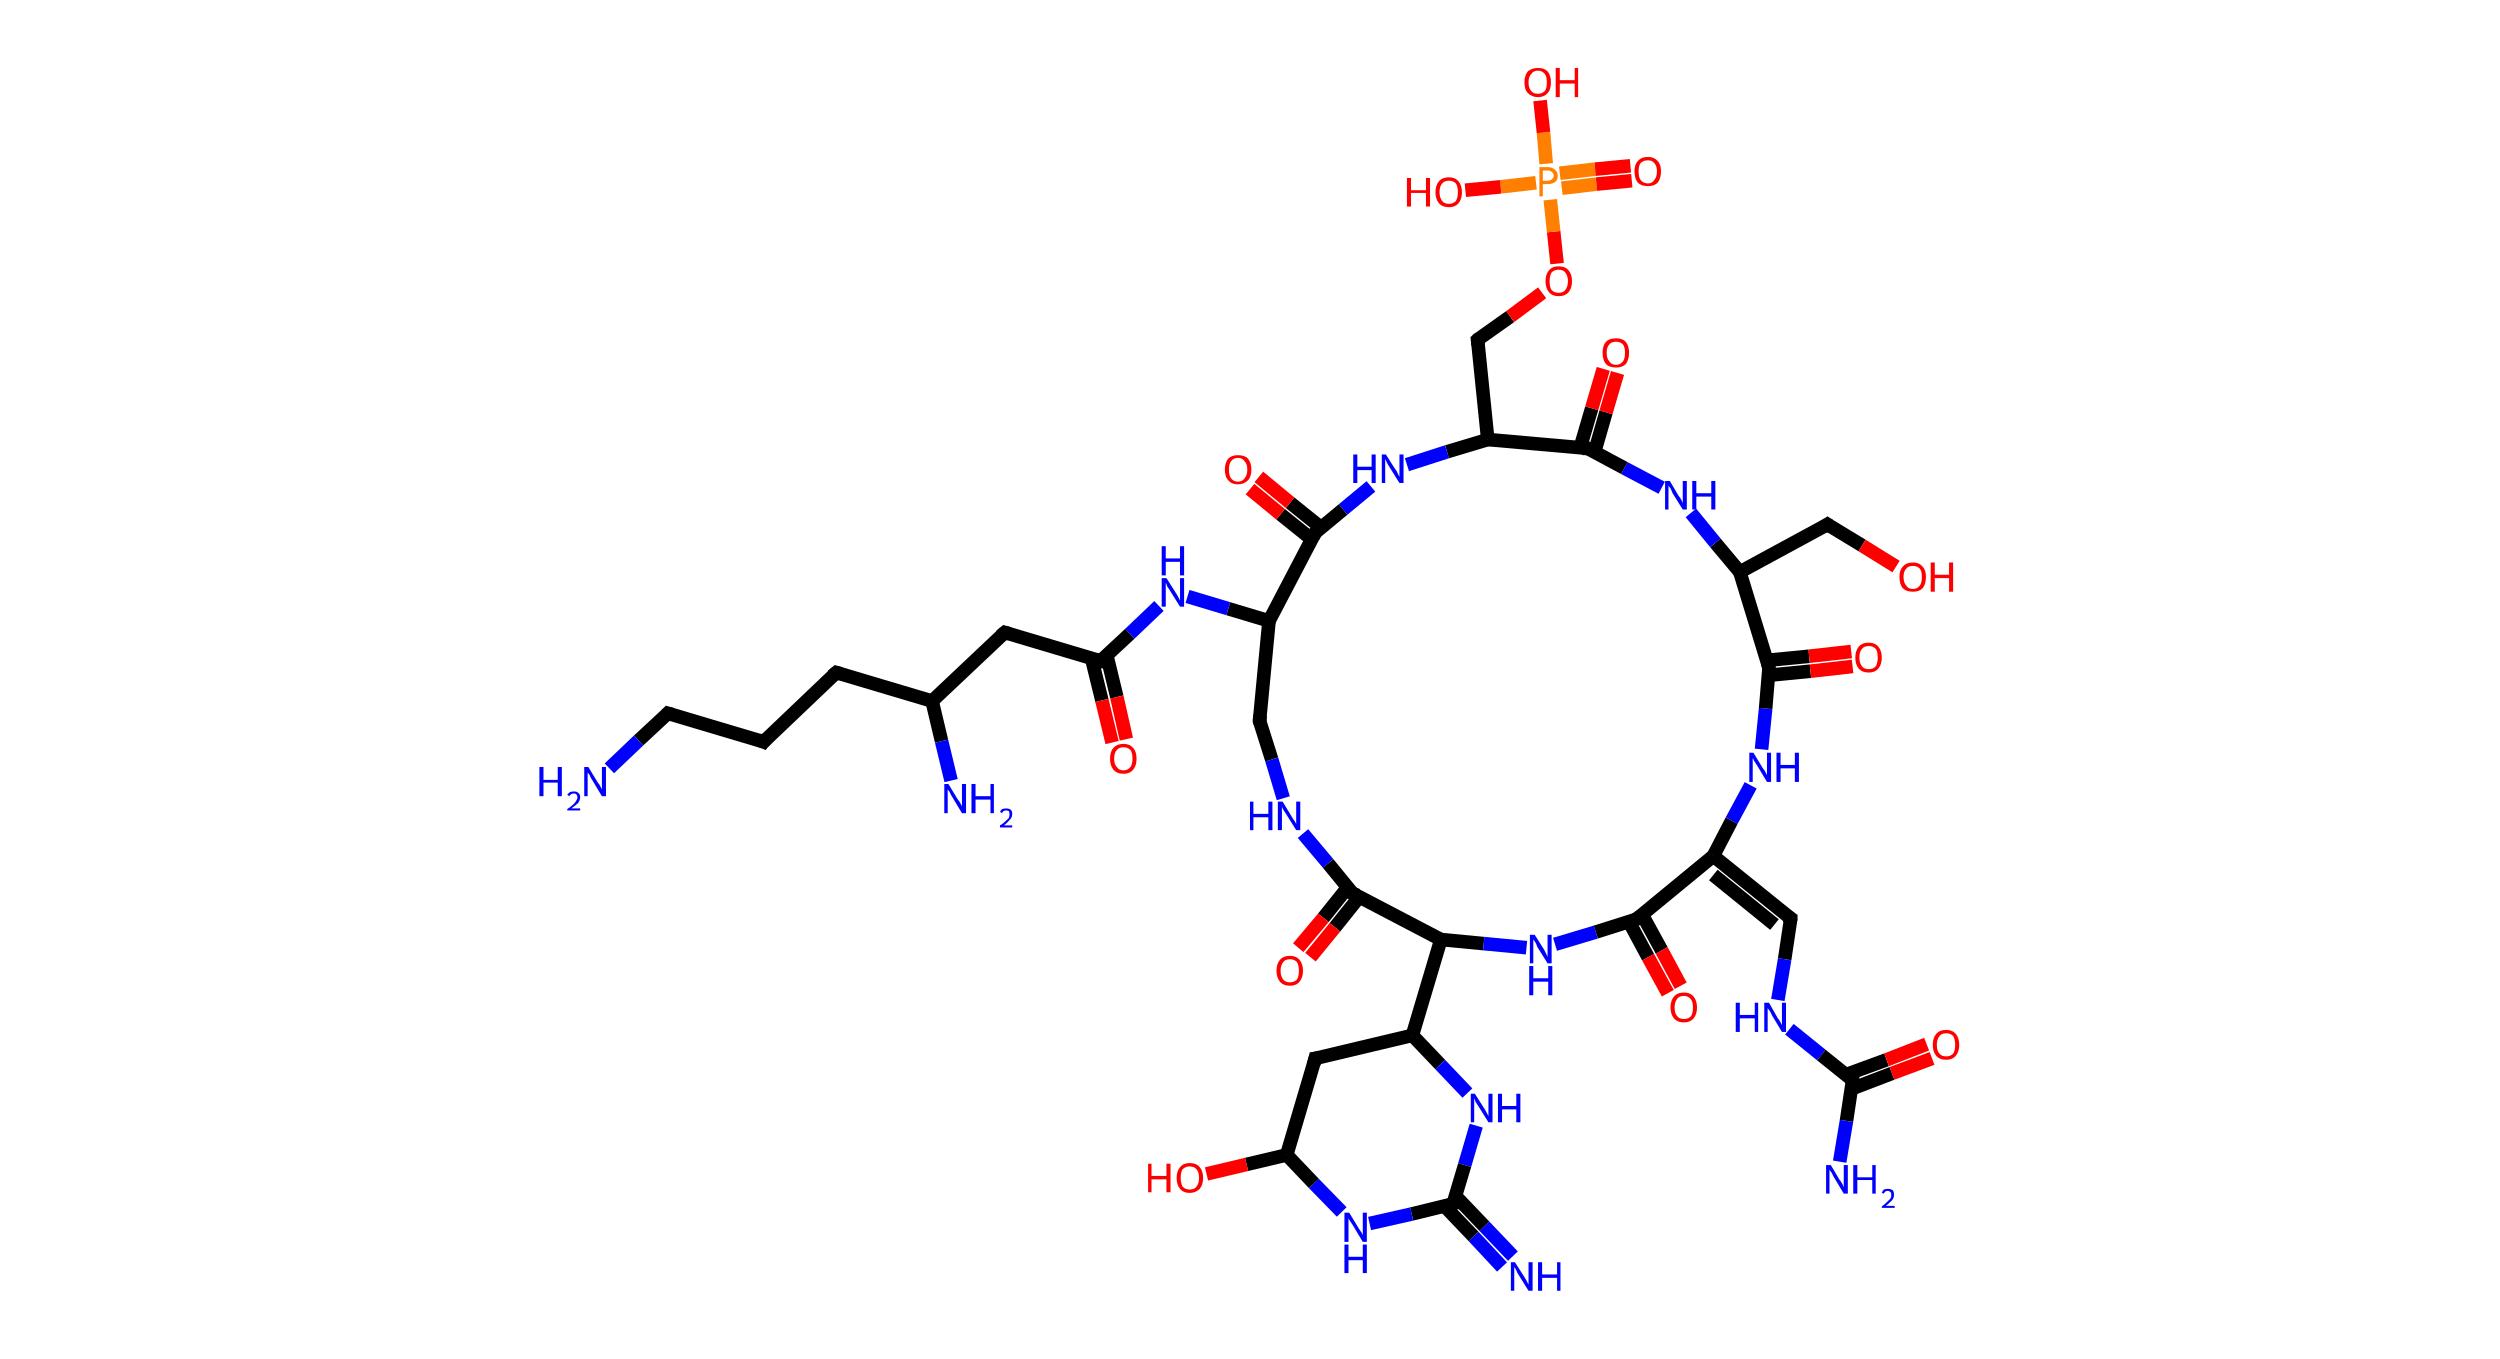 <?xml version='1.0' encoding='ASCII' standalone='yes'?>
<svg xmlns="http://www.w3.org/2000/svg" xmlns:rdkit="http://www.rdkit.org/xml" xmlns:xlink="http://www.w3.org/1999/xlink" version="1.1" baseProfile="full" xml:space="preserve" width="368px" height="200px" viewBox="0 0 368 200">
<!-- END OF HEADER -->
<rect style="opacity:1.0;fill:#FFFFFF;stroke:none" width="368.0" height="200.0" x="0.0" y="0.0"> </rect>
<path class="bond-0 atom-0 atom-1" d="M 221.1,186.5 L 216.9,182.0" style="fill:none;fill-rule:evenodd;stroke:#0000FF;stroke-width:2.0px;stroke-linecap:butt;stroke-linejoin:miter;stroke-opacity:1"/>
<path class="bond-0 atom-0 atom-1" d="M 216.9,182.0 L 212.6,177.5" style="fill:none;fill-rule:evenodd;stroke:#000000;stroke-width:2.0px;stroke-linecap:butt;stroke-linejoin:miter;stroke-opacity:1"/>
<path class="bond-0 atom-0 atom-1" d="M 222.7,184.9 L 218.5,180.5" style="fill:none;fill-rule:evenodd;stroke:#0000FF;stroke-width:2.0px;stroke-linecap:butt;stroke-linejoin:miter;stroke-opacity:1"/>
<path class="bond-0 atom-0 atom-1" d="M 218.5,180.5 L 214.2,176.0" style="fill:none;fill-rule:evenodd;stroke:#000000;stroke-width:2.0px;stroke-linecap:butt;stroke-linejoin:miter;stroke-opacity:1"/>
<path class="bond-1 atom-1 atom-2" d="M 213.9,177.2 L 207.8,178.7" style="fill:none;fill-rule:evenodd;stroke:#000000;stroke-width:2.0px;stroke-linecap:butt;stroke-linejoin:miter;stroke-opacity:1"/>
<path class="bond-1 atom-1 atom-2" d="M 207.8,178.7 L 201.6,180.1" style="fill:none;fill-rule:evenodd;stroke:#0000FF;stroke-width:2.0px;stroke-linecap:butt;stroke-linejoin:miter;stroke-opacity:1"/>
<path class="bond-2 atom-2 atom-3" d="M 197.5,178.4 L 193.4,174.2" style="fill:none;fill-rule:evenodd;stroke:#0000FF;stroke-width:2.0px;stroke-linecap:butt;stroke-linejoin:miter;stroke-opacity:1"/>
<path class="bond-2 atom-2 atom-3" d="M 193.4,174.2 L 189.4,170.0" style="fill:none;fill-rule:evenodd;stroke:#000000;stroke-width:2.0px;stroke-linecap:butt;stroke-linejoin:miter;stroke-opacity:1"/>
<path class="bond-3 atom-3 atom-4" d="M 189.4,170.0 L 183.5,171.4" style="fill:none;fill-rule:evenodd;stroke:#000000;stroke-width:2.0px;stroke-linecap:butt;stroke-linejoin:miter;stroke-opacity:1"/>
<path class="bond-3 atom-3 atom-4" d="M 183.5,171.4 L 177.6,172.8" style="fill:none;fill-rule:evenodd;stroke:#FF0000;stroke-width:2.0px;stroke-linecap:butt;stroke-linejoin:miter;stroke-opacity:1"/>
<path class="bond-4 atom-3 atom-5" d="M 189.4,170.0 L 193.6,155.8" style="fill:none;fill-rule:evenodd;stroke:#000000;stroke-width:2.0px;stroke-linecap:butt;stroke-linejoin:miter;stroke-opacity:1"/>
<path class="bond-5 atom-5 atom-6" d="M 193.6,155.8 L 207.9,152.4" style="fill:none;fill-rule:evenodd;stroke:#000000;stroke-width:2.0px;stroke-linecap:butt;stroke-linejoin:miter;stroke-opacity:1"/>
<path class="bond-6 atom-6 atom-7" d="M 207.9,152.4 L 212.1,138.3" style="fill:none;fill-rule:evenodd;stroke:#000000;stroke-width:2.0px;stroke-linecap:butt;stroke-linejoin:miter;stroke-opacity:1"/>
<path class="bond-7 atom-7 atom-8" d="M 212.1,138.3 L 218.4,138.9" style="fill:none;fill-rule:evenodd;stroke:#000000;stroke-width:2.0px;stroke-linecap:butt;stroke-linejoin:miter;stroke-opacity:1"/>
<path class="bond-7 atom-7 atom-8" d="M 218.4,138.9 L 224.7,139.5" style="fill:none;fill-rule:evenodd;stroke:#0000FF;stroke-width:2.0px;stroke-linecap:butt;stroke-linejoin:miter;stroke-opacity:1"/>
<path class="bond-8 atom-8 atom-9" d="M 228.9,139.0 L 234.9,137.2" style="fill:none;fill-rule:evenodd;stroke:#0000FF;stroke-width:2.0px;stroke-linecap:butt;stroke-linejoin:miter;stroke-opacity:1"/>
<path class="bond-8 atom-8 atom-9" d="M 234.9,137.2 L 240.9,135.3" style="fill:none;fill-rule:evenodd;stroke:#000000;stroke-width:2.0px;stroke-linecap:butt;stroke-linejoin:miter;stroke-opacity:1"/>
<path class="bond-9 atom-9 atom-10" d="M 239.8,135.7 L 242.6,140.9" style="fill:none;fill-rule:evenodd;stroke:#000000;stroke-width:2.0px;stroke-linecap:butt;stroke-linejoin:miter;stroke-opacity:1"/>
<path class="bond-9 atom-9 atom-10" d="M 242.6,140.9 L 245.5,146.2" style="fill:none;fill-rule:evenodd;stroke:#FF0000;stroke-width:2.0px;stroke-linecap:butt;stroke-linejoin:miter;stroke-opacity:1"/>
<path class="bond-9 atom-9 atom-10" d="M 241.7,134.6 L 244.6,139.9" style="fill:none;fill-rule:evenodd;stroke:#000000;stroke-width:2.0px;stroke-linecap:butt;stroke-linejoin:miter;stroke-opacity:1"/>
<path class="bond-9 atom-9 atom-10" d="M 244.6,139.9 L 247.4,145.1" style="fill:none;fill-rule:evenodd;stroke:#FF0000;stroke-width:2.0px;stroke-linecap:butt;stroke-linejoin:miter;stroke-opacity:1"/>
<path class="bond-10 atom-9 atom-11" d="M 240.9,135.3 L 252.2,126.0" style="fill:none;fill-rule:evenodd;stroke:#000000;stroke-width:2.0px;stroke-linecap:butt;stroke-linejoin:miter;stroke-opacity:1"/>
<path class="bond-11 atom-11 atom-12" d="M 252.2,126.0 L 263.6,135.2" style="fill:none;fill-rule:evenodd;stroke:#000000;stroke-width:2.0px;stroke-linecap:butt;stroke-linejoin:miter;stroke-opacity:1"/>
<path class="bond-11 atom-11 atom-12" d="M 252.2,128.8 L 261.2,136.1" style="fill:none;fill-rule:evenodd;stroke:#000000;stroke-width:2.0px;stroke-linecap:butt;stroke-linejoin:miter;stroke-opacity:1"/>
<path class="bond-12 atom-12 atom-13" d="M 263.6,135.2 L 262.7,141.2" style="fill:none;fill-rule:evenodd;stroke:#000000;stroke-width:2.0px;stroke-linecap:butt;stroke-linejoin:miter;stroke-opacity:1"/>
<path class="bond-12 atom-12 atom-13" d="M 262.7,141.2 L 261.7,147.2" style="fill:none;fill-rule:evenodd;stroke:#0000FF;stroke-width:2.0px;stroke-linecap:butt;stroke-linejoin:miter;stroke-opacity:1"/>
<path class="bond-13 atom-13 atom-14" d="M 263.4,151.5 L 268.1,155.3" style="fill:none;fill-rule:evenodd;stroke:#0000FF;stroke-width:2.0px;stroke-linecap:butt;stroke-linejoin:miter;stroke-opacity:1"/>
<path class="bond-13 atom-13 atom-14" d="M 268.1,155.3 L 272.7,159.0" style="fill:none;fill-rule:evenodd;stroke:#000000;stroke-width:2.0px;stroke-linecap:butt;stroke-linejoin:miter;stroke-opacity:1"/>
<path class="bond-14 atom-14 atom-15" d="M 272.7,159.0 L 271.8,165.0" style="fill:none;fill-rule:evenodd;stroke:#000000;stroke-width:2.0px;stroke-linecap:butt;stroke-linejoin:miter;stroke-opacity:1"/>
<path class="bond-14 atom-14 atom-15" d="M 271.8,165.0 L 270.8,171.0" style="fill:none;fill-rule:evenodd;stroke:#0000FF;stroke-width:2.0px;stroke-linecap:butt;stroke-linejoin:miter;stroke-opacity:1"/>
<path class="bond-15 atom-14 atom-16" d="M 272.5,160.3 L 278.5,158.0" style="fill:none;fill-rule:evenodd;stroke:#000000;stroke-width:2.0px;stroke-linecap:butt;stroke-linejoin:miter;stroke-opacity:1"/>
<path class="bond-15 atom-14 atom-16" d="M 278.5,158.0 L 284.4,155.8" style="fill:none;fill-rule:evenodd;stroke:#FF0000;stroke-width:2.0px;stroke-linecap:butt;stroke-linejoin:miter;stroke-opacity:1"/>
<path class="bond-15 atom-14 atom-16" d="M 271.7,158.2 L 277.7,156.0" style="fill:none;fill-rule:evenodd;stroke:#000000;stroke-width:2.0px;stroke-linecap:butt;stroke-linejoin:miter;stroke-opacity:1"/>
<path class="bond-15 atom-14 atom-16" d="M 277.7,156.0 L 283.6,153.7" style="fill:none;fill-rule:evenodd;stroke:#FF0000;stroke-width:2.0px;stroke-linecap:butt;stroke-linejoin:miter;stroke-opacity:1"/>
<path class="bond-16 atom-11 atom-17" d="M 252.2,126.0 L 254.9,120.8" style="fill:none;fill-rule:evenodd;stroke:#000000;stroke-width:2.0px;stroke-linecap:butt;stroke-linejoin:miter;stroke-opacity:1"/>
<path class="bond-16 atom-11 atom-17" d="M 254.9,120.8 L 257.7,115.6" style="fill:none;fill-rule:evenodd;stroke:#0000FF;stroke-width:2.0px;stroke-linecap:butt;stroke-linejoin:miter;stroke-opacity:1"/>
<path class="bond-17 atom-17 atom-18" d="M 259.3,110.3 L 259.9,104.3" style="fill:none;fill-rule:evenodd;stroke:#0000FF;stroke-width:2.0px;stroke-linecap:butt;stroke-linejoin:miter;stroke-opacity:1"/>
<path class="bond-17 atom-17 atom-18" d="M 259.9,104.3 L 260.4,98.3" style="fill:none;fill-rule:evenodd;stroke:#000000;stroke-width:2.0px;stroke-linecap:butt;stroke-linejoin:miter;stroke-opacity:1"/>
<path class="bond-18 atom-18 atom-19" d="M 260.3,99.4 L 266.5,98.8" style="fill:none;fill-rule:evenodd;stroke:#000000;stroke-width:2.0px;stroke-linecap:butt;stroke-linejoin:miter;stroke-opacity:1"/>
<path class="bond-18 atom-18 atom-19" d="M 266.5,98.8 L 272.7,98.1" style="fill:none;fill-rule:evenodd;stroke:#FF0000;stroke-width:2.0px;stroke-linecap:butt;stroke-linejoin:miter;stroke-opacity:1"/>
<path class="bond-18 atom-18 atom-19" d="M 260.1,97.2 L 266.3,96.6" style="fill:none;fill-rule:evenodd;stroke:#000000;stroke-width:2.0px;stroke-linecap:butt;stroke-linejoin:miter;stroke-opacity:1"/>
<path class="bond-18 atom-18 atom-19" d="M 266.3,96.6 L 272.5,95.9" style="fill:none;fill-rule:evenodd;stroke:#FF0000;stroke-width:2.0px;stroke-linecap:butt;stroke-linejoin:miter;stroke-opacity:1"/>
<path class="bond-19 atom-18 atom-20" d="M 260.4,98.3 L 256.1,84.2" style="fill:none;fill-rule:evenodd;stroke:#000000;stroke-width:2.0px;stroke-linecap:butt;stroke-linejoin:miter;stroke-opacity:1"/>
<path class="bond-20 atom-20 atom-21" d="M 256.1,84.2 L 269.0,77.2" style="fill:none;fill-rule:evenodd;stroke:#000000;stroke-width:2.0px;stroke-linecap:butt;stroke-linejoin:miter;stroke-opacity:1"/>
<path class="bond-21 atom-21 atom-22" d="M 269.0,77.2 L 274.1,80.3" style="fill:none;fill-rule:evenodd;stroke:#000000;stroke-width:2.0px;stroke-linecap:butt;stroke-linejoin:miter;stroke-opacity:1"/>
<path class="bond-21 atom-21 atom-22" d="M 274.1,80.3 L 279.1,83.4" style="fill:none;fill-rule:evenodd;stroke:#FF0000;stroke-width:2.0px;stroke-linecap:butt;stroke-linejoin:miter;stroke-opacity:1"/>
<path class="bond-22 atom-20 atom-23" d="M 256.1,84.2 L 252.5,79.9" style="fill:none;fill-rule:evenodd;stroke:#000000;stroke-width:2.0px;stroke-linecap:butt;stroke-linejoin:miter;stroke-opacity:1"/>
<path class="bond-22 atom-20 atom-23" d="M 252.5,79.9 L 248.9,75.5" style="fill:none;fill-rule:evenodd;stroke:#0000FF;stroke-width:2.0px;stroke-linecap:butt;stroke-linejoin:miter;stroke-opacity:1"/>
<path class="bond-23 atom-23 atom-24" d="M 244.6,71.8 L 239.1,68.9" style="fill:none;fill-rule:evenodd;stroke:#0000FF;stroke-width:2.0px;stroke-linecap:butt;stroke-linejoin:miter;stroke-opacity:1"/>
<path class="bond-23 atom-23 atom-24" d="M 239.1,68.9 L 233.7,66.0" style="fill:none;fill-rule:evenodd;stroke:#000000;stroke-width:2.0px;stroke-linecap:butt;stroke-linejoin:miter;stroke-opacity:1"/>
<path class="bond-24 atom-24 atom-25" d="M 234.7,66.6 L 236.4,60.7" style="fill:none;fill-rule:evenodd;stroke:#000000;stroke-width:2.0px;stroke-linecap:butt;stroke-linejoin:miter;stroke-opacity:1"/>
<path class="bond-24 atom-24 atom-25" d="M 236.4,60.7 L 238.1,54.9" style="fill:none;fill-rule:evenodd;stroke:#FF0000;stroke-width:2.0px;stroke-linecap:butt;stroke-linejoin:miter;stroke-opacity:1"/>
<path class="bond-24 atom-24 atom-25" d="M 232.6,65.9 L 234.3,60.1" style="fill:none;fill-rule:evenodd;stroke:#000000;stroke-width:2.0px;stroke-linecap:butt;stroke-linejoin:miter;stroke-opacity:1"/>
<path class="bond-24 atom-24 atom-25" d="M 234.3,60.1 L 236.0,54.3" style="fill:none;fill-rule:evenodd;stroke:#FF0000;stroke-width:2.0px;stroke-linecap:butt;stroke-linejoin:miter;stroke-opacity:1"/>
<path class="bond-25 atom-24 atom-26" d="M 233.7,66.0 L 219.0,64.7" style="fill:none;fill-rule:evenodd;stroke:#000000;stroke-width:2.0px;stroke-linecap:butt;stroke-linejoin:miter;stroke-opacity:1"/>
<path class="bond-26 atom-26 atom-27" d="M 219.0,64.7 L 217.5,50.0" style="fill:none;fill-rule:evenodd;stroke:#000000;stroke-width:2.0px;stroke-linecap:butt;stroke-linejoin:miter;stroke-opacity:1"/>
<path class="bond-27 atom-27 atom-28" d="M 217.5,50.0 L 222.3,46.6" style="fill:none;fill-rule:evenodd;stroke:#000000;stroke-width:2.0px;stroke-linecap:butt;stroke-linejoin:miter;stroke-opacity:1"/>
<path class="bond-27 atom-27 atom-28" d="M 222.3,46.6 L 227.0,43.1" style="fill:none;fill-rule:evenodd;stroke:#FF0000;stroke-width:2.0px;stroke-linecap:butt;stroke-linejoin:miter;stroke-opacity:1"/>
<path class="bond-28 atom-28 atom-29" d="M 229.2,38.8 L 228.7,34.1" style="fill:none;fill-rule:evenodd;stroke:#FF0000;stroke-width:2.0px;stroke-linecap:butt;stroke-linejoin:miter;stroke-opacity:1"/>
<path class="bond-28 atom-28 atom-29" d="M 228.7,34.1 L 228.2,29.4" style="fill:none;fill-rule:evenodd;stroke:#FF7F00;stroke-width:2.0px;stroke-linecap:butt;stroke-linejoin:miter;stroke-opacity:1"/>
<path class="bond-29 atom-29 atom-30" d="M 229.9,27.7 L 235.0,27.1" style="fill:none;fill-rule:evenodd;stroke:#FF7F00;stroke-width:2.0px;stroke-linecap:butt;stroke-linejoin:miter;stroke-opacity:1"/>
<path class="bond-29 atom-29 atom-30" d="M 235.0,27.1 L 240.2,26.6" style="fill:none;fill-rule:evenodd;stroke:#FF0000;stroke-width:2.0px;stroke-linecap:butt;stroke-linejoin:miter;stroke-opacity:1"/>
<path class="bond-29 atom-29 atom-30" d="M 229.6,25.5 L 234.8,24.9" style="fill:none;fill-rule:evenodd;stroke:#FF7F00;stroke-width:2.0px;stroke-linecap:butt;stroke-linejoin:miter;stroke-opacity:1"/>
<path class="bond-29 atom-29 atom-30" d="M 234.8,24.9 L 240.0,24.4" style="fill:none;fill-rule:evenodd;stroke:#FF0000;stroke-width:2.0px;stroke-linecap:butt;stroke-linejoin:miter;stroke-opacity:1"/>
<path class="bond-30 atom-29 atom-31" d="M 226.1,26.9 L 220.9,27.5" style="fill:none;fill-rule:evenodd;stroke:#FF7F00;stroke-width:2.0px;stroke-linecap:butt;stroke-linejoin:miter;stroke-opacity:1"/>
<path class="bond-30 atom-29 atom-31" d="M 220.9,27.5 L 215.7,28.0" style="fill:none;fill-rule:evenodd;stroke:#FF0000;stroke-width:2.0px;stroke-linecap:butt;stroke-linejoin:miter;stroke-opacity:1"/>
<path class="bond-31 atom-29 atom-32" d="M 227.6,24.1 L 227.2,19.5" style="fill:none;fill-rule:evenodd;stroke:#FF7F00;stroke-width:2.0px;stroke-linecap:butt;stroke-linejoin:miter;stroke-opacity:1"/>
<path class="bond-31 atom-29 atom-32" d="M 227.2,19.5 L 226.7,14.8" style="fill:none;fill-rule:evenodd;stroke:#FF0000;stroke-width:2.0px;stroke-linecap:butt;stroke-linejoin:miter;stroke-opacity:1"/>
<path class="bond-32 atom-26 atom-33" d="M 219.0,64.7 L 213.0,66.5" style="fill:none;fill-rule:evenodd;stroke:#000000;stroke-width:2.0px;stroke-linecap:butt;stroke-linejoin:miter;stroke-opacity:1"/>
<path class="bond-32 atom-26 atom-33" d="M 213.0,66.5 L 207.1,68.4" style="fill:none;fill-rule:evenodd;stroke:#0000FF;stroke-width:2.0px;stroke-linecap:butt;stroke-linejoin:miter;stroke-opacity:1"/>
<path class="bond-33 atom-33 atom-34" d="M 201.8,71.6 L 197.7,75.0" style="fill:none;fill-rule:evenodd;stroke:#0000FF;stroke-width:2.0px;stroke-linecap:butt;stroke-linejoin:miter;stroke-opacity:1"/>
<path class="bond-33 atom-33 atom-34" d="M 197.7,75.0 L 193.6,78.4" style="fill:none;fill-rule:evenodd;stroke:#000000;stroke-width:2.0px;stroke-linecap:butt;stroke-linejoin:miter;stroke-opacity:1"/>
<path class="bond-34 atom-34 atom-35" d="M 194.5,77.7 L 189.9,74.0" style="fill:none;fill-rule:evenodd;stroke:#000000;stroke-width:2.0px;stroke-linecap:butt;stroke-linejoin:miter;stroke-opacity:1"/>
<path class="bond-34 atom-34 atom-35" d="M 189.9,74.0 L 185.3,70.2" style="fill:none;fill-rule:evenodd;stroke:#FF0000;stroke-width:2.0px;stroke-linecap:butt;stroke-linejoin:miter;stroke-opacity:1"/>
<path class="bond-34 atom-34 atom-35" d="M 193.1,79.4 L 188.5,75.7" style="fill:none;fill-rule:evenodd;stroke:#000000;stroke-width:2.0px;stroke-linecap:butt;stroke-linejoin:miter;stroke-opacity:1"/>
<path class="bond-34 atom-34 atom-35" d="M 188.5,75.7 L 184.0,72.0" style="fill:none;fill-rule:evenodd;stroke:#FF0000;stroke-width:2.0px;stroke-linecap:butt;stroke-linejoin:miter;stroke-opacity:1"/>
<path class="bond-35 atom-34 atom-36" d="M 193.6,78.4 L 186.8,91.4" style="fill:none;fill-rule:evenodd;stroke:#000000;stroke-width:2.0px;stroke-linecap:butt;stroke-linejoin:miter;stroke-opacity:1"/>
<path class="bond-36 atom-36 atom-37" d="M 186.8,91.4 L 180.8,89.6" style="fill:none;fill-rule:evenodd;stroke:#000000;stroke-width:2.0px;stroke-linecap:butt;stroke-linejoin:miter;stroke-opacity:1"/>
<path class="bond-36 atom-36 atom-37" d="M 180.8,89.6 L 174.8,87.8" style="fill:none;fill-rule:evenodd;stroke:#0000FF;stroke-width:2.0px;stroke-linecap:butt;stroke-linejoin:miter;stroke-opacity:1"/>
<path class="bond-37 atom-37 atom-38" d="M 170.6,89.2 L 166.3,93.3" style="fill:none;fill-rule:evenodd;stroke:#0000FF;stroke-width:2.0px;stroke-linecap:butt;stroke-linejoin:miter;stroke-opacity:1"/>
<path class="bond-37 atom-37 atom-38" d="M 166.3,93.3 L 162.0,97.3" style="fill:none;fill-rule:evenodd;stroke:#000000;stroke-width:2.0px;stroke-linecap:butt;stroke-linejoin:miter;stroke-opacity:1"/>
<path class="bond-38 atom-38 atom-39" d="M 160.7,97.0 L 162.2,103.1" style="fill:none;fill-rule:evenodd;stroke:#000000;stroke-width:2.0px;stroke-linecap:butt;stroke-linejoin:miter;stroke-opacity:1"/>
<path class="bond-38 atom-38 atom-39" d="M 162.2,103.1 L 163.7,109.3" style="fill:none;fill-rule:evenodd;stroke:#FF0000;stroke-width:2.0px;stroke-linecap:butt;stroke-linejoin:miter;stroke-opacity:1"/>
<path class="bond-38 atom-38 atom-39" d="M 162.9,96.4 L 164.4,102.6" style="fill:none;fill-rule:evenodd;stroke:#000000;stroke-width:2.0px;stroke-linecap:butt;stroke-linejoin:miter;stroke-opacity:1"/>
<path class="bond-38 atom-38 atom-39" d="M 164.4,102.6 L 165.8,108.8" style="fill:none;fill-rule:evenodd;stroke:#FF0000;stroke-width:2.0px;stroke-linecap:butt;stroke-linejoin:miter;stroke-opacity:1"/>
<path class="bond-39 atom-38 atom-40" d="M 162.0,97.3 L 147.9,93.1" style="fill:none;fill-rule:evenodd;stroke:#000000;stroke-width:2.0px;stroke-linecap:butt;stroke-linejoin:miter;stroke-opacity:1"/>
<path class="bond-40 atom-40 atom-41" d="M 147.9,93.1 L 137.2,103.2" style="fill:none;fill-rule:evenodd;stroke:#000000;stroke-width:2.0px;stroke-linecap:butt;stroke-linejoin:miter;stroke-opacity:1"/>
<path class="bond-41 atom-41 atom-42" d="M 137.2,103.2 L 138.6,109.1" style="fill:none;fill-rule:evenodd;stroke:#000000;stroke-width:2.0px;stroke-linecap:butt;stroke-linejoin:miter;stroke-opacity:1"/>
<path class="bond-41 atom-41 atom-42" d="M 138.6,109.1 L 140.0,114.9" style="fill:none;fill-rule:evenodd;stroke:#0000FF;stroke-width:2.0px;stroke-linecap:butt;stroke-linejoin:miter;stroke-opacity:1"/>
<path class="bond-42 atom-41 atom-43" d="M 137.2,103.2 L 123.1,99.0" style="fill:none;fill-rule:evenodd;stroke:#000000;stroke-width:2.0px;stroke-linecap:butt;stroke-linejoin:miter;stroke-opacity:1"/>
<path class="bond-43 atom-43 atom-44" d="M 123.1,99.0 L 112.4,109.2" style="fill:none;fill-rule:evenodd;stroke:#000000;stroke-width:2.0px;stroke-linecap:butt;stroke-linejoin:miter;stroke-opacity:1"/>
<path class="bond-44 atom-44 atom-45" d="M 112.4,109.2 L 98.3,105.0" style="fill:none;fill-rule:evenodd;stroke:#000000;stroke-width:2.0px;stroke-linecap:butt;stroke-linejoin:miter;stroke-opacity:1"/>
<path class="bond-45 atom-45 atom-46" d="M 98.3,105.0 L 94.0,109.0" style="fill:none;fill-rule:evenodd;stroke:#000000;stroke-width:2.0px;stroke-linecap:butt;stroke-linejoin:miter;stroke-opacity:1"/>
<path class="bond-45 atom-45 atom-46" d="M 94.0,109.0 L 89.7,113.1" style="fill:none;fill-rule:evenodd;stroke:#0000FF;stroke-width:2.0px;stroke-linecap:butt;stroke-linejoin:miter;stroke-opacity:1"/>
<path class="bond-46 atom-36 atom-47" d="M 186.8,91.4 L 185.4,106.1" style="fill:none;fill-rule:evenodd;stroke:#000000;stroke-width:2.0px;stroke-linecap:butt;stroke-linejoin:miter;stroke-opacity:1"/>
<path class="bond-47 atom-47 atom-48" d="M 185.4,106.1 L 187.2,111.8" style="fill:none;fill-rule:evenodd;stroke:#000000;stroke-width:2.0px;stroke-linecap:butt;stroke-linejoin:miter;stroke-opacity:1"/>
<path class="bond-47 atom-47 atom-48" d="M 187.2,111.8 L 188.9,117.5" style="fill:none;fill-rule:evenodd;stroke:#0000FF;stroke-width:2.0px;stroke-linecap:butt;stroke-linejoin:miter;stroke-opacity:1"/>
<path class="bond-48 atom-48 atom-49" d="M 191.8,122.7 L 195.5,127.1" style="fill:none;fill-rule:evenodd;stroke:#0000FF;stroke-width:2.0px;stroke-linecap:butt;stroke-linejoin:miter;stroke-opacity:1"/>
<path class="bond-48 atom-48 atom-49" d="M 195.5,127.1 L 199.1,131.5" style="fill:none;fill-rule:evenodd;stroke:#000000;stroke-width:2.0px;stroke-linecap:butt;stroke-linejoin:miter;stroke-opacity:1"/>
<path class="bond-49 atom-49 atom-50" d="M 198.4,130.6 L 194.8,135.1" style="fill:none;fill-rule:evenodd;stroke:#000000;stroke-width:2.0px;stroke-linecap:butt;stroke-linejoin:miter;stroke-opacity:1"/>
<path class="bond-49 atom-49 atom-50" d="M 194.8,135.1 L 191.1,139.5" style="fill:none;fill-rule:evenodd;stroke:#FF0000;stroke-width:2.0px;stroke-linecap:butt;stroke-linejoin:miter;stroke-opacity:1"/>
<path class="bond-49 atom-49 atom-50" d="M 200.1,132.0 L 196.5,136.5" style="fill:none;fill-rule:evenodd;stroke:#000000;stroke-width:2.0px;stroke-linecap:butt;stroke-linejoin:miter;stroke-opacity:1"/>
<path class="bond-49 atom-49 atom-50" d="M 196.5,136.5 L 192.9,140.9" style="fill:none;fill-rule:evenodd;stroke:#FF0000;stroke-width:2.0px;stroke-linecap:butt;stroke-linejoin:miter;stroke-opacity:1"/>
<path class="bond-50 atom-6 atom-51" d="M 207.9,152.4 L 212.0,156.7" style="fill:none;fill-rule:evenodd;stroke:#000000;stroke-width:2.0px;stroke-linecap:butt;stroke-linejoin:miter;stroke-opacity:1"/>
<path class="bond-50 atom-6 atom-51" d="M 212.0,156.7 L 216.0,160.9" style="fill:none;fill-rule:evenodd;stroke:#0000FF;stroke-width:2.0px;stroke-linecap:butt;stroke-linejoin:miter;stroke-opacity:1"/>
<path class="bond-51 atom-51 atom-1" d="M 217.3,165.7 L 215.6,171.5" style="fill:none;fill-rule:evenodd;stroke:#0000FF;stroke-width:2.0px;stroke-linecap:butt;stroke-linejoin:miter;stroke-opacity:1"/>
<path class="bond-51 atom-51 atom-1" d="M 215.6,171.5 L 213.9,177.2" style="fill:none;fill-rule:evenodd;stroke:#000000;stroke-width:2.0px;stroke-linecap:butt;stroke-linejoin:miter;stroke-opacity:1"/>
<path class="bond-52 atom-49 atom-7" d="M 199.1,131.5 L 212.1,138.3" style="fill:none;fill-rule:evenodd;stroke:#000000;stroke-width:2.0px;stroke-linecap:butt;stroke-linejoin:miter;stroke-opacity:1"/>
<path d="M 213.6,177.3 L 213.9,177.2 L 213.9,176.9" style="fill:none;stroke:#000000;stroke-width:2.0px;stroke-linecap:butt;stroke-linejoin:miter;stroke-opacity:1;"/>
<path d="M 193.4,156.6 L 193.6,155.8 L 194.3,155.7" style="fill:none;stroke:#000000;stroke-width:2.0px;stroke-linecap:butt;stroke-linejoin:miter;stroke-opacity:1;"/>
<path d="M 240.6,135.4 L 240.9,135.3 L 241.4,134.9" style="fill:none;stroke:#000000;stroke-width:2.0px;stroke-linecap:butt;stroke-linejoin:miter;stroke-opacity:1;"/>
<path d="M 263.0,134.8 L 263.6,135.2 L 263.6,135.5" style="fill:none;stroke:#000000;stroke-width:2.0px;stroke-linecap:butt;stroke-linejoin:miter;stroke-opacity:1;"/>
<path d="M 272.5,158.9 L 272.7,159.0 L 272.7,159.3" style="fill:none;stroke:#000000;stroke-width:2.0px;stroke-linecap:butt;stroke-linejoin:miter;stroke-opacity:1;"/>
<path d="M 260.4,98.6 L 260.4,98.3 L 260.2,97.6" style="fill:none;stroke:#000000;stroke-width:2.0px;stroke-linecap:butt;stroke-linejoin:miter;stroke-opacity:1;"/>
<path d="M 268.4,77.6 L 269.0,77.2 L 269.3,77.4" style="fill:none;stroke:#000000;stroke-width:2.0px;stroke-linecap:butt;stroke-linejoin:miter;stroke-opacity:1;"/>
<path d="M 234.0,66.2 L 233.7,66.0 L 232.9,66.0" style="fill:none;stroke:#000000;stroke-width:2.0px;stroke-linecap:butt;stroke-linejoin:miter;stroke-opacity:1;"/>
<path d="M 217.6,50.8 L 217.5,50.0 L 217.7,49.8" style="fill:none;stroke:#000000;stroke-width:2.0px;stroke-linecap:butt;stroke-linejoin:miter;stroke-opacity:1;"/>
<path d="M 193.8,78.2 L 193.6,78.4 L 193.3,79.0" style="fill:none;stroke:#000000;stroke-width:2.0px;stroke-linecap:butt;stroke-linejoin:miter;stroke-opacity:1;"/>
<path d="M 162.2,97.1 L 162.0,97.3 L 161.3,97.1" style="fill:none;stroke:#000000;stroke-width:2.0px;stroke-linecap:butt;stroke-linejoin:miter;stroke-opacity:1;"/>
<path d="M 148.6,93.3 L 147.9,93.1 L 147.3,93.6" style="fill:none;stroke:#000000;stroke-width:2.0px;stroke-linecap:butt;stroke-linejoin:miter;stroke-opacity:1;"/>
<path d="M 123.8,99.2 L 123.1,99.0 L 122.5,99.5" style="fill:none;stroke:#000000;stroke-width:2.0px;stroke-linecap:butt;stroke-linejoin:miter;stroke-opacity:1;"/>
<path d="M 112.9,108.6 L 112.4,109.2 L 111.7,108.9" style="fill:none;stroke:#000000;stroke-width:2.0px;stroke-linecap:butt;stroke-linejoin:miter;stroke-opacity:1;"/>
<path d="M 99.0,105.2 L 98.3,105.0 L 98.1,105.2" style="fill:none;stroke:#000000;stroke-width:2.0px;stroke-linecap:butt;stroke-linejoin:miter;stroke-opacity:1;"/>
<path d="M 185.5,105.3 L 185.4,106.1 L 185.5,106.4" style="fill:none;stroke:#000000;stroke-width:2.0px;stroke-linecap:butt;stroke-linejoin:miter;stroke-opacity:1;"/>
<path d="M 199.0,131.2 L 199.1,131.5 L 199.8,131.8" style="fill:none;stroke:#000000;stroke-width:2.0px;stroke-linecap:butt;stroke-linejoin:miter;stroke-opacity:1;"/>
<path class="atom-0" d="M 223.0 185.8 L 224.4 188.0 Q 224.6 188.3, 224.8 188.7 Q 225.0 189.1, 225.0 189.1 L 225.0 185.8 L 225.6 185.8 L 225.6 190.0 L 225.0 190.0 L 223.5 187.6 Q 223.3 187.3, 223.2 187.0 Q 223.0 186.6, 222.9 186.5 L 222.9 190.0 L 222.4 190.0 L 222.4 185.8 L 223.0 185.8 " fill="#0000FF"/>
<path class="atom-0" d="M 226.4 185.8 L 227.0 185.8 L 227.0 187.6 L 229.2 187.6 L 229.2 185.8 L 229.7 185.8 L 229.7 190.0 L 229.2 190.0 L 229.2 188.1 L 227.0 188.1 L 227.0 190.0 L 226.4 190.0 L 226.4 185.8 " fill="#0000FF"/>
<path class="atom-2" d="M 198.6 178.5 L 200.0 180.8 Q 200.1 181.0, 200.4 181.4 Q 200.6 181.8, 200.6 181.8 L 200.6 178.5 L 201.2 178.5 L 201.2 182.8 L 200.6 182.8 L 199.1 180.3 Q 198.9 180.0, 198.7 179.7 Q 198.5 179.4, 198.5 179.3 L 198.5 182.8 L 197.9 182.8 L 197.9 178.5 L 198.6 178.5 " fill="#0000FF"/>
<path class="atom-2" d="M 197.9 183.2 L 198.5 183.2 L 198.5 185.0 L 200.6 185.0 L 200.6 183.2 L 201.2 183.2 L 201.2 187.4 L 200.6 187.4 L 200.6 185.5 L 198.5 185.5 L 198.5 187.4 L 197.9 187.4 L 197.9 183.2 " fill="#0000FF"/>
<path class="atom-4" d="M 169.0 171.3 L 169.5 171.3 L 169.5 173.1 L 171.7 173.1 L 171.7 171.3 L 172.3 171.3 L 172.3 175.5 L 171.7 175.5 L 171.7 173.6 L 169.5 173.6 L 169.5 175.5 L 169.0 175.5 L 169.0 171.3 " fill="#FF0000"/>
<path class="atom-4" d="M 173.2 173.4 Q 173.2 172.4, 173.7 171.8 Q 174.2 171.2, 175.1 171.2 Q 176.1 171.2, 176.6 171.8 Q 177.1 172.4, 177.1 173.4 Q 177.1 174.4, 176.6 175.0 Q 176.0 175.6, 175.1 175.6 Q 174.2 175.6, 173.7 175.0 Q 173.2 174.4, 173.2 173.4 M 175.1 175.1 Q 175.8 175.1, 176.1 174.7 Q 176.5 174.2, 176.5 173.4 Q 176.5 172.5, 176.1 172.1 Q 175.8 171.7, 175.1 171.7 Q 174.5 171.7, 174.1 172.1 Q 173.8 172.5, 173.8 173.4 Q 173.8 174.2, 174.1 174.7 Q 174.5 175.1, 175.1 175.1 " fill="#FF0000"/>
<path class="atom-8" d="M 225.9 137.6 L 227.3 139.8 Q 227.4 140.0, 227.6 140.4 Q 227.8 140.8, 227.8 140.9 L 227.8 137.6 L 228.4 137.6 L 228.4 141.8 L 227.8 141.8 L 226.3 139.4 Q 226.2 139.1, 226.0 138.7 Q 225.8 138.4, 225.7 138.3 L 225.7 141.8 L 225.2 141.8 L 225.2 137.6 L 225.9 137.6 " fill="#0000FF"/>
<path class="atom-8" d="M 225.1 142.2 L 225.7 142.2 L 225.7 144.0 L 227.9 144.0 L 227.9 142.2 L 228.5 142.2 L 228.5 146.5 L 227.9 146.5 L 227.9 144.5 L 225.7 144.5 L 225.7 146.5 L 225.1 146.5 L 225.1 142.2 " fill="#0000FF"/>
<path class="atom-10" d="M 245.9 148.3 Q 245.9 147.3, 246.4 146.7 Q 246.9 146.1, 247.9 146.1 Q 248.8 146.1, 249.3 146.7 Q 249.8 147.3, 249.8 148.3 Q 249.8 149.3, 249.3 149.9 Q 248.8 150.5, 247.9 150.5 Q 246.9 150.5, 246.4 149.9 Q 245.9 149.3, 245.9 148.3 M 247.9 150.0 Q 248.5 150.0, 248.9 149.6 Q 249.2 149.2, 249.2 148.3 Q 249.2 147.5, 248.9 147.1 Q 248.5 146.6, 247.9 146.6 Q 247.2 146.6, 246.9 147.0 Q 246.5 147.5, 246.5 148.3 Q 246.5 149.2, 246.9 149.6 Q 247.2 150.0, 247.9 150.0 " fill="#FF0000"/>
<path class="atom-13" d="M 255.5 147.6 L 256.1 147.6 L 256.1 149.4 L 258.3 149.4 L 258.3 147.6 L 258.8 147.6 L 258.8 151.9 L 258.3 151.9 L 258.3 149.9 L 256.1 149.9 L 256.1 151.9 L 255.5 151.9 L 255.5 147.6 " fill="#0000FF"/>
<path class="atom-13" d="M 260.4 147.6 L 261.7 149.9 Q 261.9 150.1, 262.1 150.5 Q 262.3 150.9, 262.3 150.9 L 262.3 147.6 L 262.9 147.6 L 262.9 151.9 L 262.3 151.9 L 260.8 149.4 Q 260.7 149.1, 260.5 148.8 Q 260.3 148.5, 260.2 148.4 L 260.2 151.9 L 259.7 151.9 L 259.7 147.6 L 260.4 147.6 " fill="#0000FF"/>
<path class="atom-15" d="M 269.5 171.5 L 270.8 173.7 Q 271.0 173.9, 271.2 174.3 Q 271.4 174.7, 271.4 174.8 L 271.4 171.5 L 272.0 171.5 L 272.0 175.7 L 271.4 175.7 L 269.9 173.2 Q 269.8 173.0, 269.6 172.6 Q 269.4 172.3, 269.3 172.2 L 269.3 175.7 L 268.8 175.7 L 268.8 171.5 L 269.5 171.5 " fill="#0000FF"/>
<path class="atom-15" d="M 272.8 171.5 L 273.4 171.5 L 273.4 173.3 L 275.6 173.3 L 275.6 171.5 L 276.1 171.5 L 276.1 175.7 L 275.6 175.7 L 275.6 173.7 L 273.4 173.7 L 273.4 175.7 L 272.8 175.7 L 272.8 171.5 " fill="#0000FF"/>
<path class="atom-15" d="M 277.0 175.6 Q 277.1 175.3, 277.3 175.1 Q 277.6 175.0, 277.9 175.0 Q 278.3 175.0, 278.6 175.2 Q 278.8 175.4, 278.8 175.9 Q 278.8 176.3, 278.5 176.7 Q 278.2 177.0, 277.6 177.5 L 278.9 177.5 L 278.9 177.8 L 277.0 177.8 L 277.0 177.6 Q 277.5 177.2, 277.8 176.9 Q 278.1 176.6, 278.3 176.4 Q 278.4 176.1, 278.4 175.9 Q 278.4 175.6, 278.3 175.5 Q 278.1 175.3, 277.9 175.3 Q 277.7 175.3, 277.5 175.4 Q 277.4 175.5, 277.3 175.7 L 277.0 175.6 " fill="#0000FF"/>
<path class="atom-16" d="M 284.5 153.8 Q 284.5 152.8, 285.0 152.2 Q 285.5 151.6, 286.5 151.6 Q 287.4 151.6, 287.9 152.2 Q 288.4 152.8, 288.4 153.8 Q 288.4 154.8, 287.9 155.4 Q 287.4 156.0, 286.5 156.0 Q 285.5 156.0, 285.0 155.4 Q 284.5 154.8, 284.5 153.8 M 286.5 155.5 Q 287.1 155.5, 287.5 155.1 Q 287.8 154.7, 287.8 153.8 Q 287.8 153.0, 287.5 152.5 Q 287.1 152.1, 286.5 152.1 Q 285.8 152.1, 285.5 152.5 Q 285.1 153.0, 285.1 153.8 Q 285.1 154.7, 285.5 155.1 Q 285.8 155.5, 286.5 155.5 " fill="#FF0000"/>
<path class="atom-17" d="M 258.1 110.8 L 259.5 113.1 Q 259.7 113.3, 259.9 113.7 Q 260.1 114.1, 260.1 114.1 L 260.1 110.8 L 260.7 110.8 L 260.7 115.1 L 260.1 115.1 L 258.6 112.6 Q 258.4 112.3, 258.2 112.0 Q 258.1 111.7, 258.0 111.6 L 258.0 115.1 L 257.5 115.1 L 257.5 110.8 L 258.1 110.8 " fill="#0000FF"/>
<path class="atom-17" d="M 261.5 110.8 L 262.1 110.8 L 262.1 112.6 L 264.2 112.6 L 264.2 110.8 L 264.8 110.8 L 264.8 115.1 L 264.2 115.1 L 264.2 113.1 L 262.1 113.1 L 262.1 115.1 L 261.5 115.1 L 261.5 110.8 " fill="#0000FF"/>
<path class="atom-19" d="M 273.1 96.8 Q 273.1 95.8, 273.6 95.2 Q 274.1 94.6, 275.1 94.6 Q 276.0 94.6, 276.5 95.2 Q 277.0 95.8, 277.0 96.8 Q 277.0 97.8, 276.5 98.4 Q 276.0 99.0, 275.1 99.0 Q 274.1 99.0, 273.6 98.4 Q 273.1 97.8, 273.1 96.8 M 275.1 98.5 Q 275.7 98.5, 276.1 98.1 Q 276.4 97.6, 276.4 96.8 Q 276.4 95.9, 276.1 95.5 Q 275.7 95.1, 275.1 95.1 Q 274.4 95.1, 274.1 95.5 Q 273.7 95.9, 273.7 96.8 Q 273.7 97.6, 274.1 98.1 Q 274.4 98.5, 275.1 98.5 " fill="#FF0000"/>
<path class="atom-22" d="M 279.6 84.9 Q 279.6 83.9, 280.1 83.4 Q 280.6 82.8, 281.6 82.8 Q 282.5 82.8, 283.0 83.4 Q 283.5 83.9, 283.5 84.9 Q 283.5 86.0, 283.0 86.6 Q 282.5 87.1, 281.6 87.1 Q 280.6 87.1, 280.1 86.6 Q 279.6 86.0, 279.6 84.9 M 281.6 86.7 Q 282.2 86.7, 282.6 86.2 Q 282.9 85.8, 282.9 84.9 Q 282.9 84.1, 282.6 83.7 Q 282.2 83.3, 281.6 83.3 Q 280.9 83.3, 280.6 83.7 Q 280.2 84.1, 280.2 84.9 Q 280.2 85.8, 280.6 86.2 Q 280.9 86.7, 281.6 86.7 " fill="#FF0000"/>
<path class="atom-22" d="M 284.2 82.8 L 284.8 82.8 L 284.8 84.6 L 286.9 84.6 L 286.9 82.8 L 287.5 82.8 L 287.5 87.1 L 286.9 87.1 L 286.9 85.1 L 284.8 85.1 L 284.8 87.1 L 284.2 87.1 L 284.2 82.8 " fill="#FF0000"/>
<path class="atom-23" d="M 245.8 70.8 L 247.1 73.0 Q 247.3 73.2, 247.5 73.6 Q 247.7 74.0, 247.7 74.1 L 247.7 70.8 L 248.3 70.8 L 248.3 75.0 L 247.7 75.0 L 246.2 72.6 Q 246.1 72.3, 245.9 71.9 Q 245.7 71.6, 245.6 71.5 L 245.6 75.0 L 245.1 75.0 L 245.1 70.8 L 245.8 70.8 " fill="#0000FF"/>
<path class="atom-23" d="M 249.1 70.8 L 249.7 70.8 L 249.7 72.6 L 251.9 72.6 L 251.9 70.8 L 252.5 70.8 L 252.5 75.0 L 251.9 75.0 L 251.9 73.1 L 249.7 73.1 L 249.7 75.0 L 249.1 75.0 L 249.1 70.8 " fill="#0000FF"/>
<path class="atom-25" d="M 235.9 51.9 Q 235.9 50.9, 236.4 50.3 Q 236.9 49.8, 237.9 49.8 Q 238.8 49.8, 239.3 50.3 Q 239.8 50.9, 239.8 51.9 Q 239.8 53.0, 239.3 53.6 Q 238.8 54.1, 237.9 54.1 Q 236.9 54.1, 236.4 53.6 Q 235.9 53.0, 235.9 51.9 M 237.9 53.7 Q 238.5 53.7, 238.9 53.2 Q 239.2 52.8, 239.2 51.9 Q 239.2 51.1, 238.9 50.7 Q 238.5 50.3, 237.9 50.3 Q 237.2 50.3, 236.9 50.7 Q 236.5 51.1, 236.5 51.9 Q 236.5 52.8, 236.9 53.2 Q 237.2 53.7, 237.9 53.7 " fill="#FF0000"/>
<path class="atom-28" d="M 227.5 41.4 Q 227.5 40.4, 228.0 39.8 Q 228.5 39.2, 229.4 39.2 Q 230.4 39.2, 230.9 39.8 Q 231.4 40.4, 231.4 41.4 Q 231.4 42.4, 230.9 43.0 Q 230.4 43.6, 229.4 43.6 Q 228.5 43.6, 228.0 43.0 Q 227.5 42.4, 227.5 41.4 M 229.4 43.1 Q 230.1 43.1, 230.4 42.7 Q 230.8 42.2, 230.8 41.4 Q 230.8 40.6, 230.4 40.1 Q 230.1 39.7, 229.4 39.7 Q 228.8 39.7, 228.4 40.1 Q 228.1 40.6, 228.1 41.4 Q 228.1 42.3, 228.4 42.7 Q 228.8 43.1, 229.4 43.1 " fill="#FF0000"/>
<path class="atom-29" d="M 227.8 24.6 Q 228.5 24.6, 228.9 25.0 Q 229.3 25.3, 229.3 25.9 Q 229.3 26.5, 228.9 26.8 Q 228.5 27.1, 227.8 27.1 L 227.1 27.1 L 227.1 28.9 L 226.6 28.9 L 226.6 24.6 L 227.8 24.6 M 227.8 26.6 Q 228.2 26.6, 228.4 26.4 Q 228.7 26.2, 228.7 25.9 Q 228.7 25.5, 228.4 25.3 Q 228.2 25.1, 227.8 25.1 L 227.1 25.1 L 227.1 26.6 L 227.8 26.6 " fill="#FF7F00"/>
<path class="atom-30" d="M 240.6 25.2 Q 240.6 24.2, 241.1 23.7 Q 241.6 23.1, 242.6 23.1 Q 243.5 23.1, 244.0 23.7 Q 244.5 24.2, 244.5 25.2 Q 244.5 26.3, 244.0 26.9 Q 243.5 27.4, 242.6 27.4 Q 241.6 27.4, 241.1 26.9 Q 240.6 26.3, 240.6 25.2 M 242.6 27.0 Q 243.2 27.0, 243.5 26.5 Q 243.9 26.1, 243.9 25.2 Q 243.9 24.4, 243.5 24.0 Q 243.2 23.6, 242.6 23.6 Q 241.9 23.6, 241.5 24.0 Q 241.2 24.4, 241.2 25.2 Q 241.2 26.1, 241.5 26.5 Q 241.9 27.0, 242.6 27.0 " fill="#FF0000"/>
<path class="atom-31" d="M 207.1 26.2 L 207.7 26.2 L 207.7 28.0 L 209.9 28.0 L 209.9 26.2 L 210.5 26.2 L 210.5 30.4 L 209.9 30.4 L 209.9 28.4 L 207.7 28.4 L 207.7 30.4 L 207.1 30.4 L 207.1 26.2 " fill="#FF0000"/>
<path class="atom-31" d="M 211.3 28.3 Q 211.3 27.3, 211.8 26.7 Q 212.3 26.1, 213.3 26.1 Q 214.2 26.1, 214.7 26.7 Q 215.2 27.3, 215.2 28.3 Q 215.2 29.3, 214.7 29.9 Q 214.2 30.5, 213.3 30.5 Q 212.3 30.5, 211.8 29.9 Q 211.3 29.3, 211.3 28.3 M 213.3 30.0 Q 213.9 30.0, 214.3 29.6 Q 214.6 29.1, 214.6 28.3 Q 214.6 27.4, 214.3 27.0 Q 213.9 26.6, 213.3 26.6 Q 212.6 26.6, 212.3 27.0 Q 211.9 27.4, 211.9 28.3 Q 211.9 29.1, 212.3 29.6 Q 212.6 30.0, 213.3 30.0 " fill="#FF0000"/>
<path class="atom-32" d="M 224.4 12.1 Q 224.4 11.1, 224.9 10.5 Q 225.5 10.0, 226.4 10.0 Q 227.3 10.0, 227.8 10.5 Q 228.3 11.1, 228.3 12.1 Q 228.3 13.2, 227.8 13.7 Q 227.3 14.3, 226.4 14.3 Q 225.5 14.3, 224.9 13.7 Q 224.4 13.2, 224.4 12.1 M 226.4 13.8 Q 227.0 13.8, 227.4 13.4 Q 227.7 13.0, 227.7 12.1 Q 227.7 11.3, 227.4 10.9 Q 227.0 10.4, 226.4 10.4 Q 225.7 10.4, 225.4 10.9 Q 225.0 11.3, 225.0 12.1 Q 225.0 13.0, 225.4 13.4 Q 225.7 13.8, 226.4 13.8 " fill="#FF0000"/>
<path class="atom-32" d="M 229.0 10.0 L 229.6 10.0 L 229.6 11.8 L 231.8 11.8 L 231.8 10.0 L 232.3 10.0 L 232.3 14.3 L 231.8 14.3 L 231.8 12.3 L 229.6 12.3 L 229.6 14.3 L 229.0 14.3 L 229.0 10.0 " fill="#FF0000"/>
<path class="atom-33" d="M 199.2 66.9 L 199.8 66.9 L 199.8 68.7 L 201.9 68.7 L 201.9 66.9 L 202.5 66.9 L 202.5 71.1 L 201.9 71.1 L 201.9 69.2 L 199.8 69.2 L 199.8 71.1 L 199.2 71.1 L 199.2 66.9 " fill="#0000FF"/>
<path class="atom-33" d="M 204.0 66.9 L 205.4 69.1 Q 205.6 69.3, 205.8 69.8 Q 206.0 70.2, 206.0 70.2 L 206.0 66.9 L 206.6 66.9 L 206.6 71.1 L 206.0 71.1 L 204.5 68.7 Q 204.3 68.4, 204.1 68.0 Q 204.0 67.7, 203.9 67.6 L 203.9 71.1 L 203.4 71.1 L 203.4 66.9 L 204.0 66.9 " fill="#0000FF"/>
<path class="atom-35" d="M 180.3 69.1 Q 180.3 68.1, 180.8 67.5 Q 181.3 67.0, 182.2 67.0 Q 183.2 67.0, 183.7 67.5 Q 184.2 68.1, 184.2 69.1 Q 184.2 70.2, 183.7 70.7 Q 183.1 71.3, 182.2 71.3 Q 181.3 71.3, 180.8 70.7 Q 180.3 70.2, 180.3 69.1 M 182.2 70.9 Q 182.9 70.9, 183.2 70.4 Q 183.6 70.0, 183.6 69.1 Q 183.6 68.3, 183.2 67.9 Q 182.9 67.4, 182.2 67.4 Q 181.6 67.4, 181.2 67.9 Q 180.9 68.3, 180.9 69.1 Q 180.9 70.0, 181.2 70.4 Q 181.6 70.9, 182.2 70.9 " fill="#FF0000"/>
<path class="atom-37" d="M 171.7 85.1 L 173.1 87.3 Q 173.3 87.6, 173.5 88.0 Q 173.7 88.4, 173.7 88.4 L 173.7 85.1 L 174.3 85.1 L 174.3 89.3 L 173.7 89.3 L 172.2 86.9 Q 172.0 86.6, 171.8 86.3 Q 171.7 85.9, 171.6 85.8 L 171.6 89.3 L 171.0 89.3 L 171.0 85.1 L 171.7 85.1 " fill="#0000FF"/>
<path class="atom-37" d="M 171.0 80.4 L 171.6 80.4 L 171.6 82.2 L 173.7 82.2 L 173.7 80.4 L 174.3 80.4 L 174.3 84.7 L 173.7 84.7 L 173.7 82.7 L 171.6 82.7 L 171.6 84.7 L 171.0 84.7 L 171.0 80.4 " fill="#0000FF"/>
<path class="atom-39" d="M 163.4 111.7 Q 163.4 110.6, 163.9 110.1 Q 164.4 109.5, 165.4 109.5 Q 166.3 109.5, 166.8 110.1 Q 167.3 110.6, 167.3 111.7 Q 167.3 112.7, 166.8 113.3 Q 166.3 113.9, 165.4 113.9 Q 164.4 113.9, 163.9 113.3 Q 163.4 112.7, 163.4 111.7 M 165.4 113.4 Q 166.0 113.4, 166.4 112.9 Q 166.7 112.5, 166.7 111.7 Q 166.7 110.8, 166.4 110.4 Q 166.0 110.0, 165.4 110.0 Q 164.7 110.0, 164.4 110.4 Q 164.0 110.8, 164.0 111.7 Q 164.0 112.5, 164.4 112.9 Q 164.7 113.4, 165.4 113.4 " fill="#FF0000"/>
<path class="atom-42" d="M 139.6 115.4 L 141.0 117.7 Q 141.2 117.9, 141.4 118.3 Q 141.6 118.7, 141.6 118.7 L 141.6 115.4 L 142.2 115.4 L 142.2 119.7 L 141.6 119.7 L 140.1 117.2 Q 139.9 116.9, 139.8 116.6 Q 139.6 116.3, 139.5 116.2 L 139.5 119.7 L 139.0 119.7 L 139.0 115.4 L 139.6 115.4 " fill="#0000FF"/>
<path class="atom-42" d="M 143.0 115.4 L 143.6 115.4 L 143.6 117.2 L 145.8 117.2 L 145.8 115.4 L 146.3 115.4 L 146.3 119.7 L 145.8 119.7 L 145.8 117.7 L 143.6 117.7 L 143.6 119.7 L 143.0 119.7 L 143.0 115.4 " fill="#0000FF"/>
<path class="atom-42" d="M 147.2 119.5 Q 147.3 119.3, 147.5 119.1 Q 147.8 119.0, 148.1 119.0 Q 148.5 119.0, 148.8 119.2 Q 149.0 119.4, 149.0 119.8 Q 149.0 120.3, 148.7 120.6 Q 148.4 121.0, 147.8 121.5 L 149.0 121.5 L 149.0 121.8 L 147.2 121.8 L 147.2 121.5 Q 147.7 121.2, 148.0 120.9 Q 148.3 120.6, 148.5 120.4 Q 148.6 120.1, 148.6 119.9 Q 148.6 119.6, 148.5 119.4 Q 148.3 119.3, 148.1 119.3 Q 147.9 119.3, 147.7 119.4 Q 147.6 119.5, 147.5 119.7 L 147.2 119.5 " fill="#0000FF"/>
<path class="atom-46" d="M 79.4 112.9 L 80.0 112.9 L 80.0 114.8 L 82.1 114.8 L 82.1 112.9 L 82.7 112.9 L 82.7 117.2 L 82.1 117.2 L 82.1 115.2 L 80.0 115.2 L 80.0 117.2 L 79.4 117.2 L 79.4 112.9 " fill="#0000FF"/>
<path class="atom-46" d="M 83.5 117.0 Q 83.6 116.8, 83.9 116.6 Q 84.1 116.5, 84.5 116.5 Q 84.9 116.5, 85.1 116.7 Q 85.4 116.9, 85.4 117.3 Q 85.4 117.8, 85.1 118.2 Q 84.8 118.5, 84.1 119.0 L 85.4 119.0 L 85.4 119.3 L 83.5 119.3 L 83.5 119.1 Q 84.1 118.7, 84.4 118.4 Q 84.7 118.1, 84.8 117.9 Q 85.0 117.6, 85.0 117.4 Q 85.0 117.1, 84.8 116.9 Q 84.7 116.8, 84.5 116.8 Q 84.2 116.8, 84.1 116.9 Q 83.9 117.0, 83.8 117.2 L 83.5 117.0 " fill="#0000FF"/>
<path class="atom-46" d="M 86.6 112.9 L 88.0 115.2 Q 88.2 115.4, 88.4 115.8 Q 88.6 116.2, 88.6 116.2 L 88.6 112.9 L 89.2 112.9 L 89.2 117.2 L 88.6 117.2 L 87.1 114.7 Q 86.9 114.4, 86.8 114.1 Q 86.6 113.8, 86.5 113.7 L 86.5 117.2 L 86.0 117.2 L 86.0 112.9 L 86.6 112.9 " fill="#0000FF"/>
<path class="atom-48" d="M 184.0 118.0 L 184.5 118.0 L 184.5 119.8 L 186.7 119.8 L 186.7 118.0 L 187.3 118.0 L 187.3 122.2 L 186.7 122.2 L 186.7 120.3 L 184.5 120.3 L 184.5 122.2 L 184.0 122.2 L 184.0 118.0 " fill="#0000FF"/>
<path class="atom-48" d="M 188.8 118.0 L 190.2 120.3 Q 190.3 120.5, 190.6 120.9 Q 190.8 121.3, 190.8 121.3 L 190.8 118.0 L 191.4 118.0 L 191.4 122.2 L 190.8 122.2 L 189.3 119.8 Q 189.1 119.5, 188.9 119.2 Q 188.7 118.8, 188.7 118.7 L 188.7 122.2 L 188.1 122.2 L 188.1 118.0 L 188.8 118.0 " fill="#0000FF"/>
<path class="atom-50" d="M 187.9 142.9 Q 187.9 141.9, 188.4 141.3 Q 188.9 140.7, 189.9 140.7 Q 190.8 140.7, 191.3 141.3 Q 191.8 141.9, 191.8 142.9 Q 191.8 143.9, 191.3 144.5 Q 190.8 145.1, 189.9 145.1 Q 188.9 145.1, 188.4 144.5 Q 187.9 143.9, 187.9 142.9 M 189.9 144.6 Q 190.5 144.6, 190.9 144.2 Q 191.2 143.7, 191.2 142.9 Q 191.2 142.1, 190.9 141.6 Q 190.5 141.2, 189.9 141.2 Q 189.2 141.2, 188.9 141.6 Q 188.5 142.1, 188.5 142.9 Q 188.5 143.7, 188.9 144.2 Q 189.2 144.6, 189.9 144.6 " fill="#FF0000"/>
<path class="atom-51" d="M 217.1 161.0 L 218.5 163.2 Q 218.7 163.5, 218.9 163.9 Q 219.1 164.3, 219.1 164.3 L 219.1 161.0 L 219.7 161.0 L 219.7 165.2 L 219.1 165.2 L 217.6 162.8 Q 217.4 162.5, 217.2 162.2 Q 217.1 161.8, 217.0 161.7 L 217.0 165.2 L 216.5 165.2 L 216.5 161.0 L 217.1 161.0 " fill="#0000FF"/>
<path class="atom-51" d="M 220.5 161.0 L 221.1 161.0 L 221.1 162.8 L 223.2 162.8 L 223.2 161.0 L 223.8 161.0 L 223.8 165.2 L 223.2 165.2 L 223.2 163.3 L 221.1 163.3 L 221.1 165.2 L 220.5 165.2 L 220.5 161.0 " fill="#0000FF"/>
</svg>
